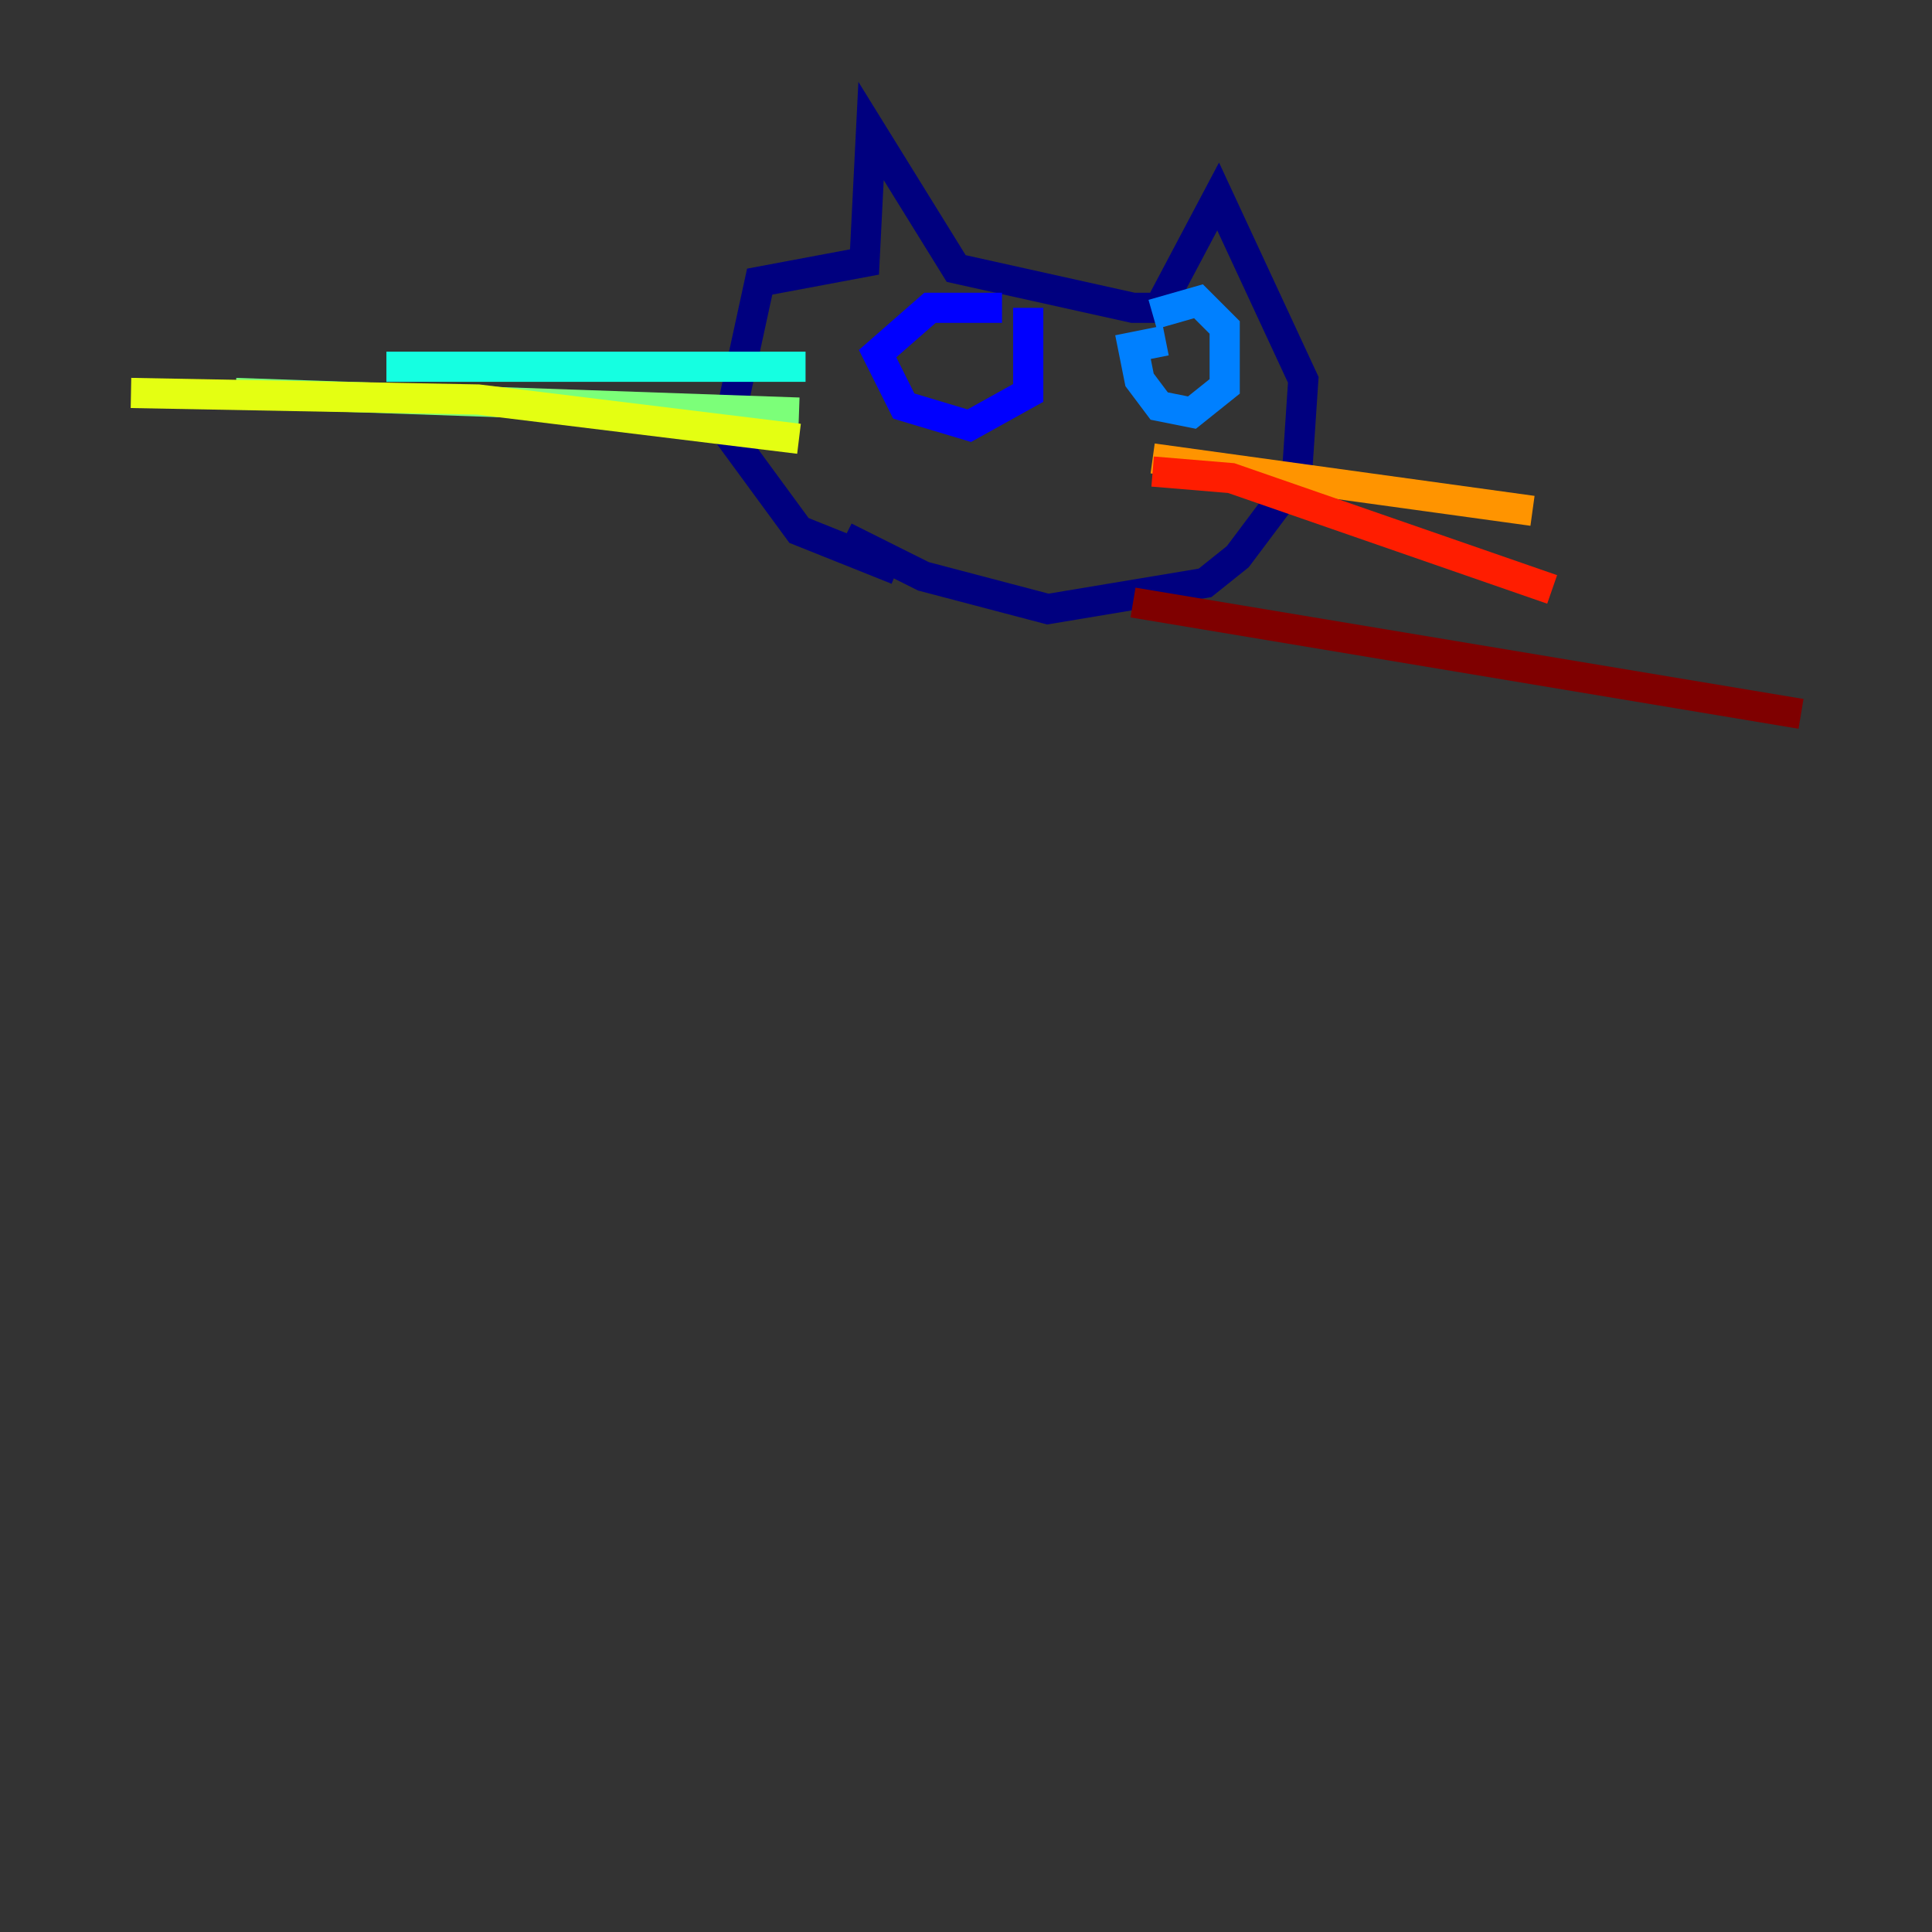 <?xml version="1.0" encoding="utf-8" ?>
<svg baseProfile="tiny" height="128" version="1.2" viewBox="0,0,128,128" width="128" xmlns="http://www.w3.org/2000/svg" xmlns:ev="http://www.w3.org/2001/xml-events" xmlns:xlink="http://www.w3.org/1999/xlink"><rect x="0" y="0" width="128" height="128" fill="#333333" stroke="none"/><defs /><polyline fill="none" points="59.444,37.749 52.936,35.146 48.163,28.637 50.332,18.658 57.275,17.356 57.709,8.678 63.349,17.79 75.064,20.393 76.8,20.393 80.705,13.017 86.346,25.166 85.912,31.675 82.007,36.881 79.837,38.617 69.424,40.352 61.18,38.183 55.973,35.58" stroke="#00007f" stroke-width="2" /><polyline fill="none" points="66.386,20.393 61.614,20.393 58.142,23.43 59.878,26.902 64.217,28.203 68.122,26.034 68.122,20.393" stroke="#0000ff" stroke-width="2" /><polyline fill="none" points="77.234,22.563 75.064,22.997 75.498,25.166 76.8,26.902 78.969,27.336 81.139,25.6 81.139,21.695 79.403,19.959 76.366,20.827" stroke="#0080ff" stroke-width="2" /><polyline fill="none" points="53.37,24.298 25.6,24.298" stroke="#15ffe1" stroke-width="2" /><polyline fill="none" points="52.936,27.336 15.62,26.034" stroke="#7cff79" stroke-width="2" /><polyline fill="none" points="52.936,29.071 31.675,26.468 8.678,26.034" stroke="#e4ff12" stroke-width="2" /><polyline fill="none" points="76.366,30.373 101.532,33.844" stroke="#ff9400" stroke-width="2" /><polyline fill="none" points="76.366,31.241 81.573,31.675 102.834,39.051" stroke="#ff1d00" stroke-width="2" /><polyline fill="none" points="75.064,39.919 119.322,47.295" stroke="#7f0000" stroke-width="2" /></svg>